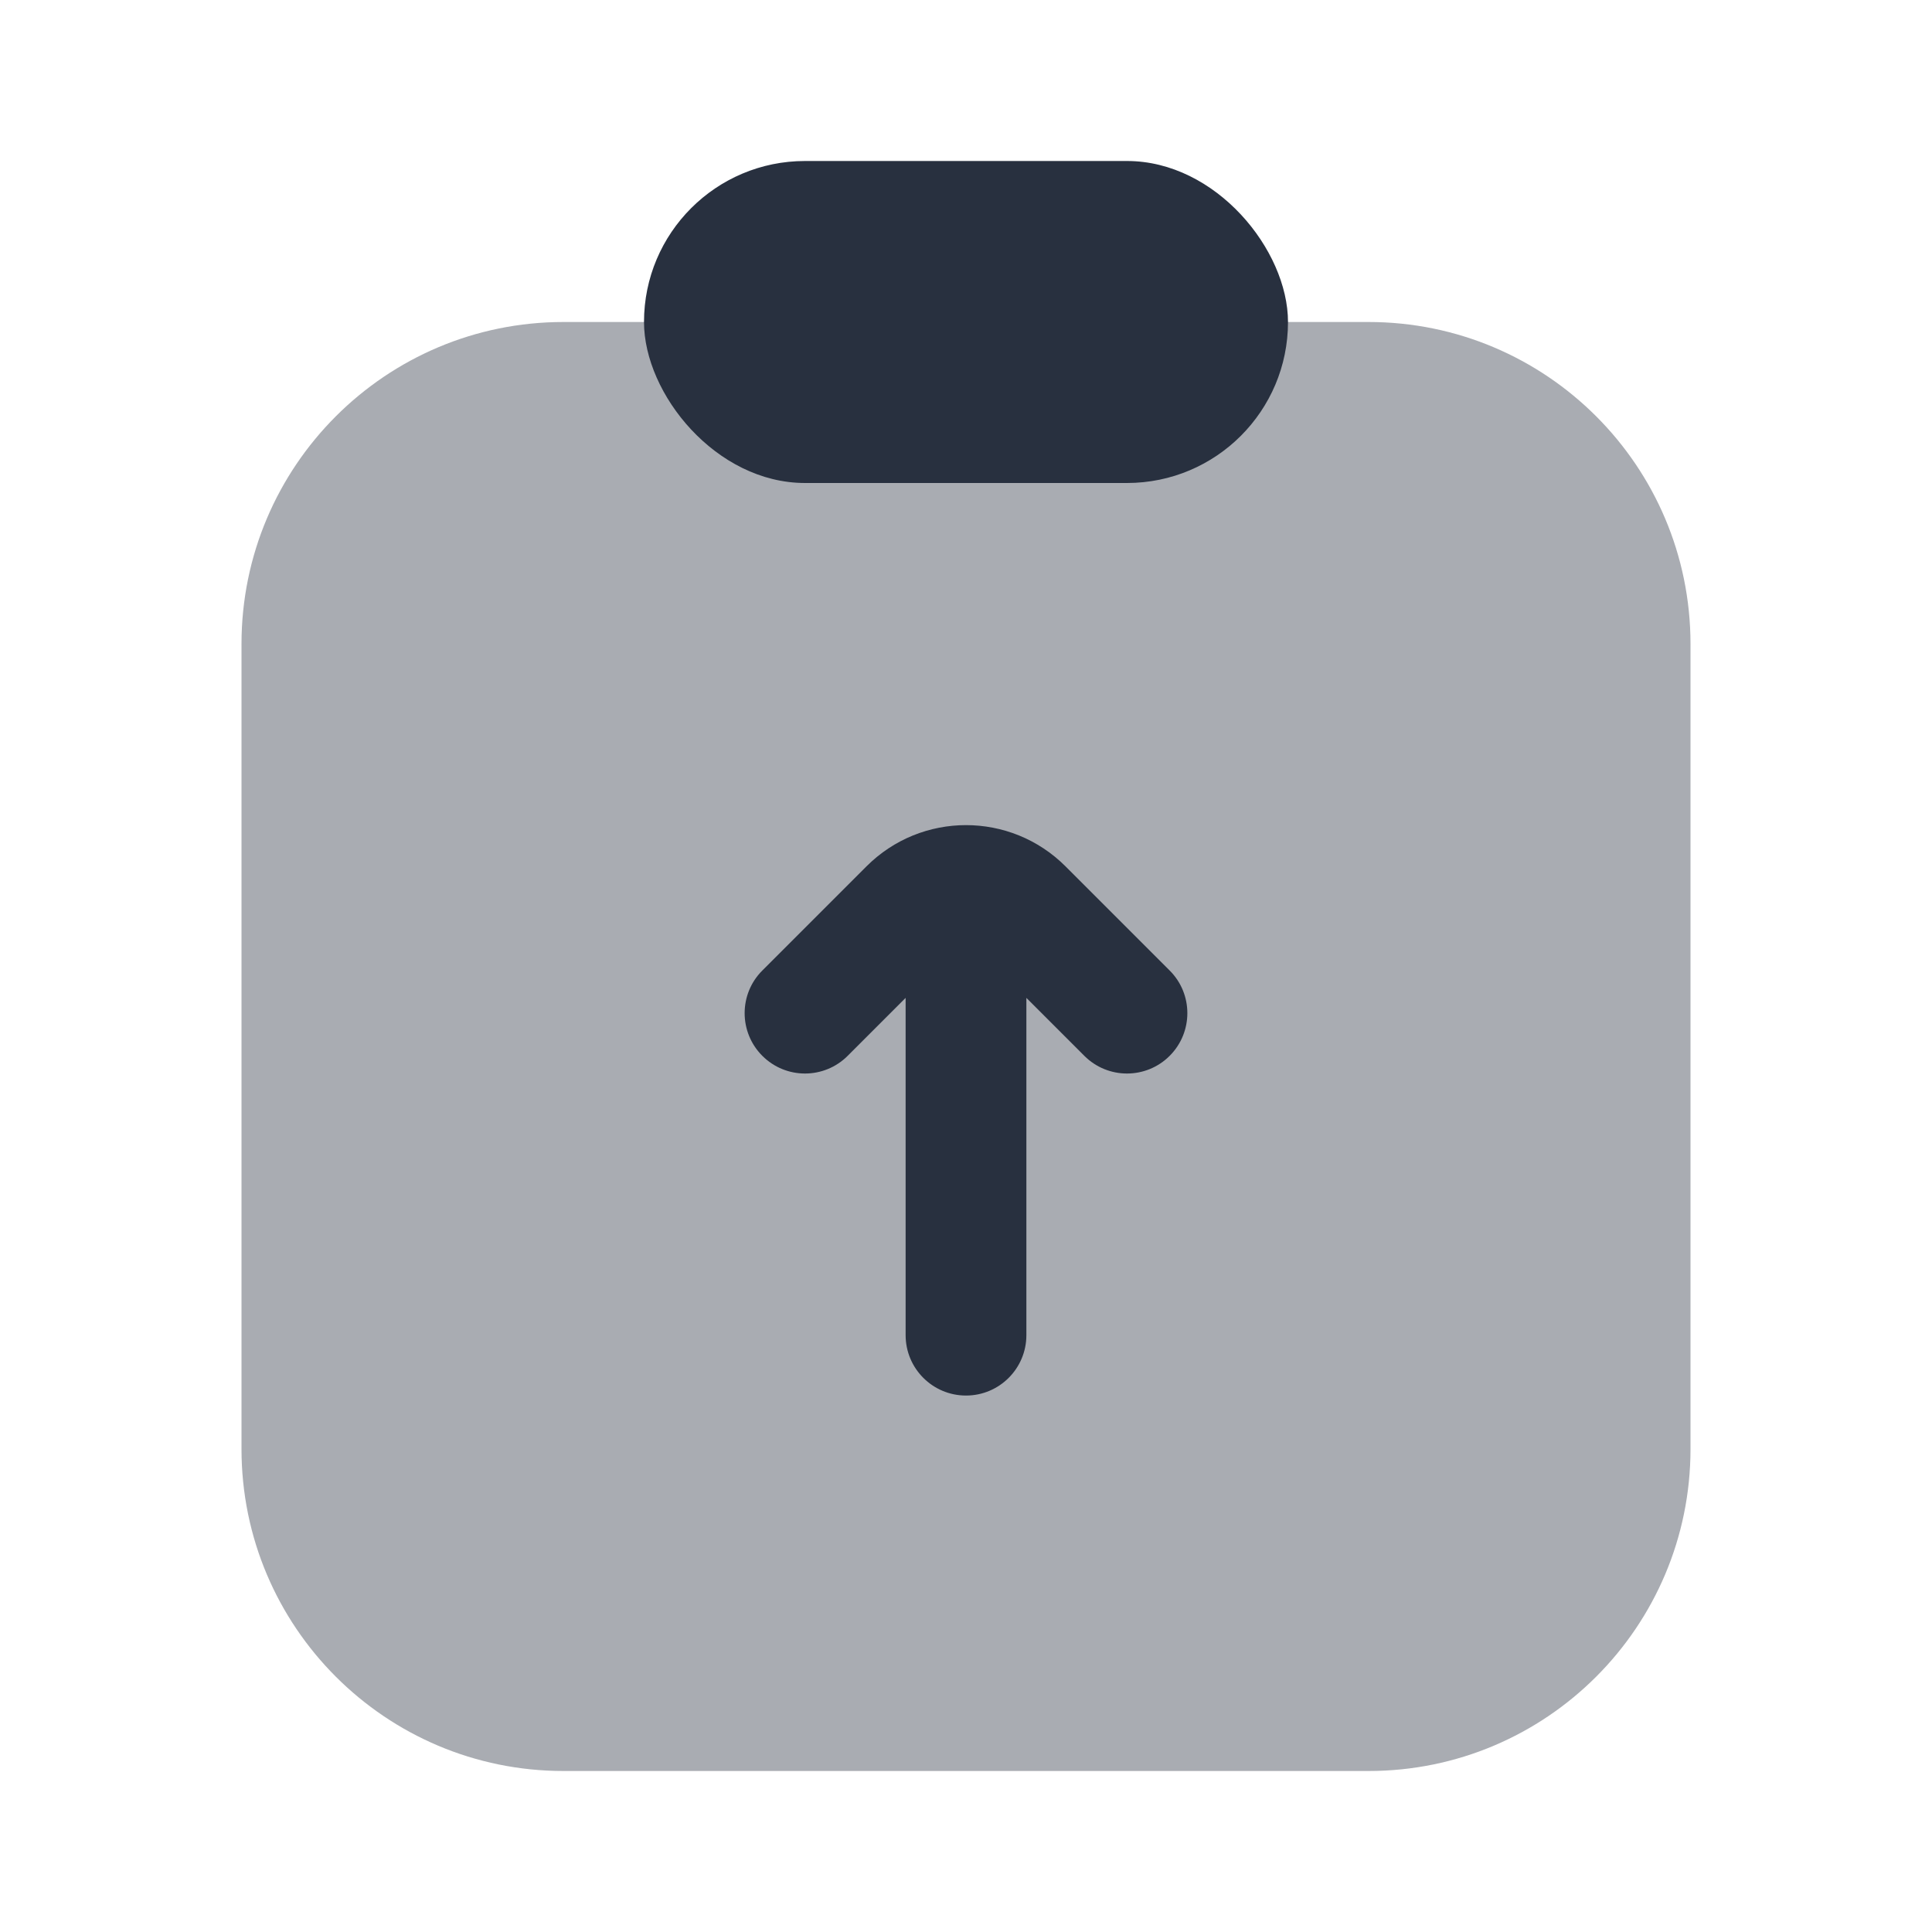 <svg width="24" height="24" viewBox="0 0 24 24" fill="none" xmlns="http://www.w3.org/2000/svg">
    <path opacity="0.4"
          d="M21 18V8C21 5.791 19.209 4 17 4H7C4.791 4 3 5.791 3 8V18C3 20.209 4.791 22 7 22H17C19.209 22 21 20.209 21 18Z"
          fill="#28303F"/>
    <rect x="8" y="2" width="8" height="4" rx="2" fill="#28303F"/>
    <path fill-rule="evenodd" clip-rule="evenodd"
          d="M12.75 12.396L13.47 13.116C13.763 13.409 14.237 13.409 14.53 13.116C14.823 12.823 14.823 12.348 14.53 12.056L13.237 10.763C12.554 10.079 11.446 10.079 10.763 10.763L9.47 12.056C9.177 12.348 9.177 12.823 9.47 13.116C9.763 13.409 10.237 13.409 10.53 13.116L11.25 12.396V16.586C11.25 17 11.586 17.336 12 17.336C12.414 17.336 12.75 17 12.75 16.586V12.396Z"
          fill="#28303F"/>
</svg>
